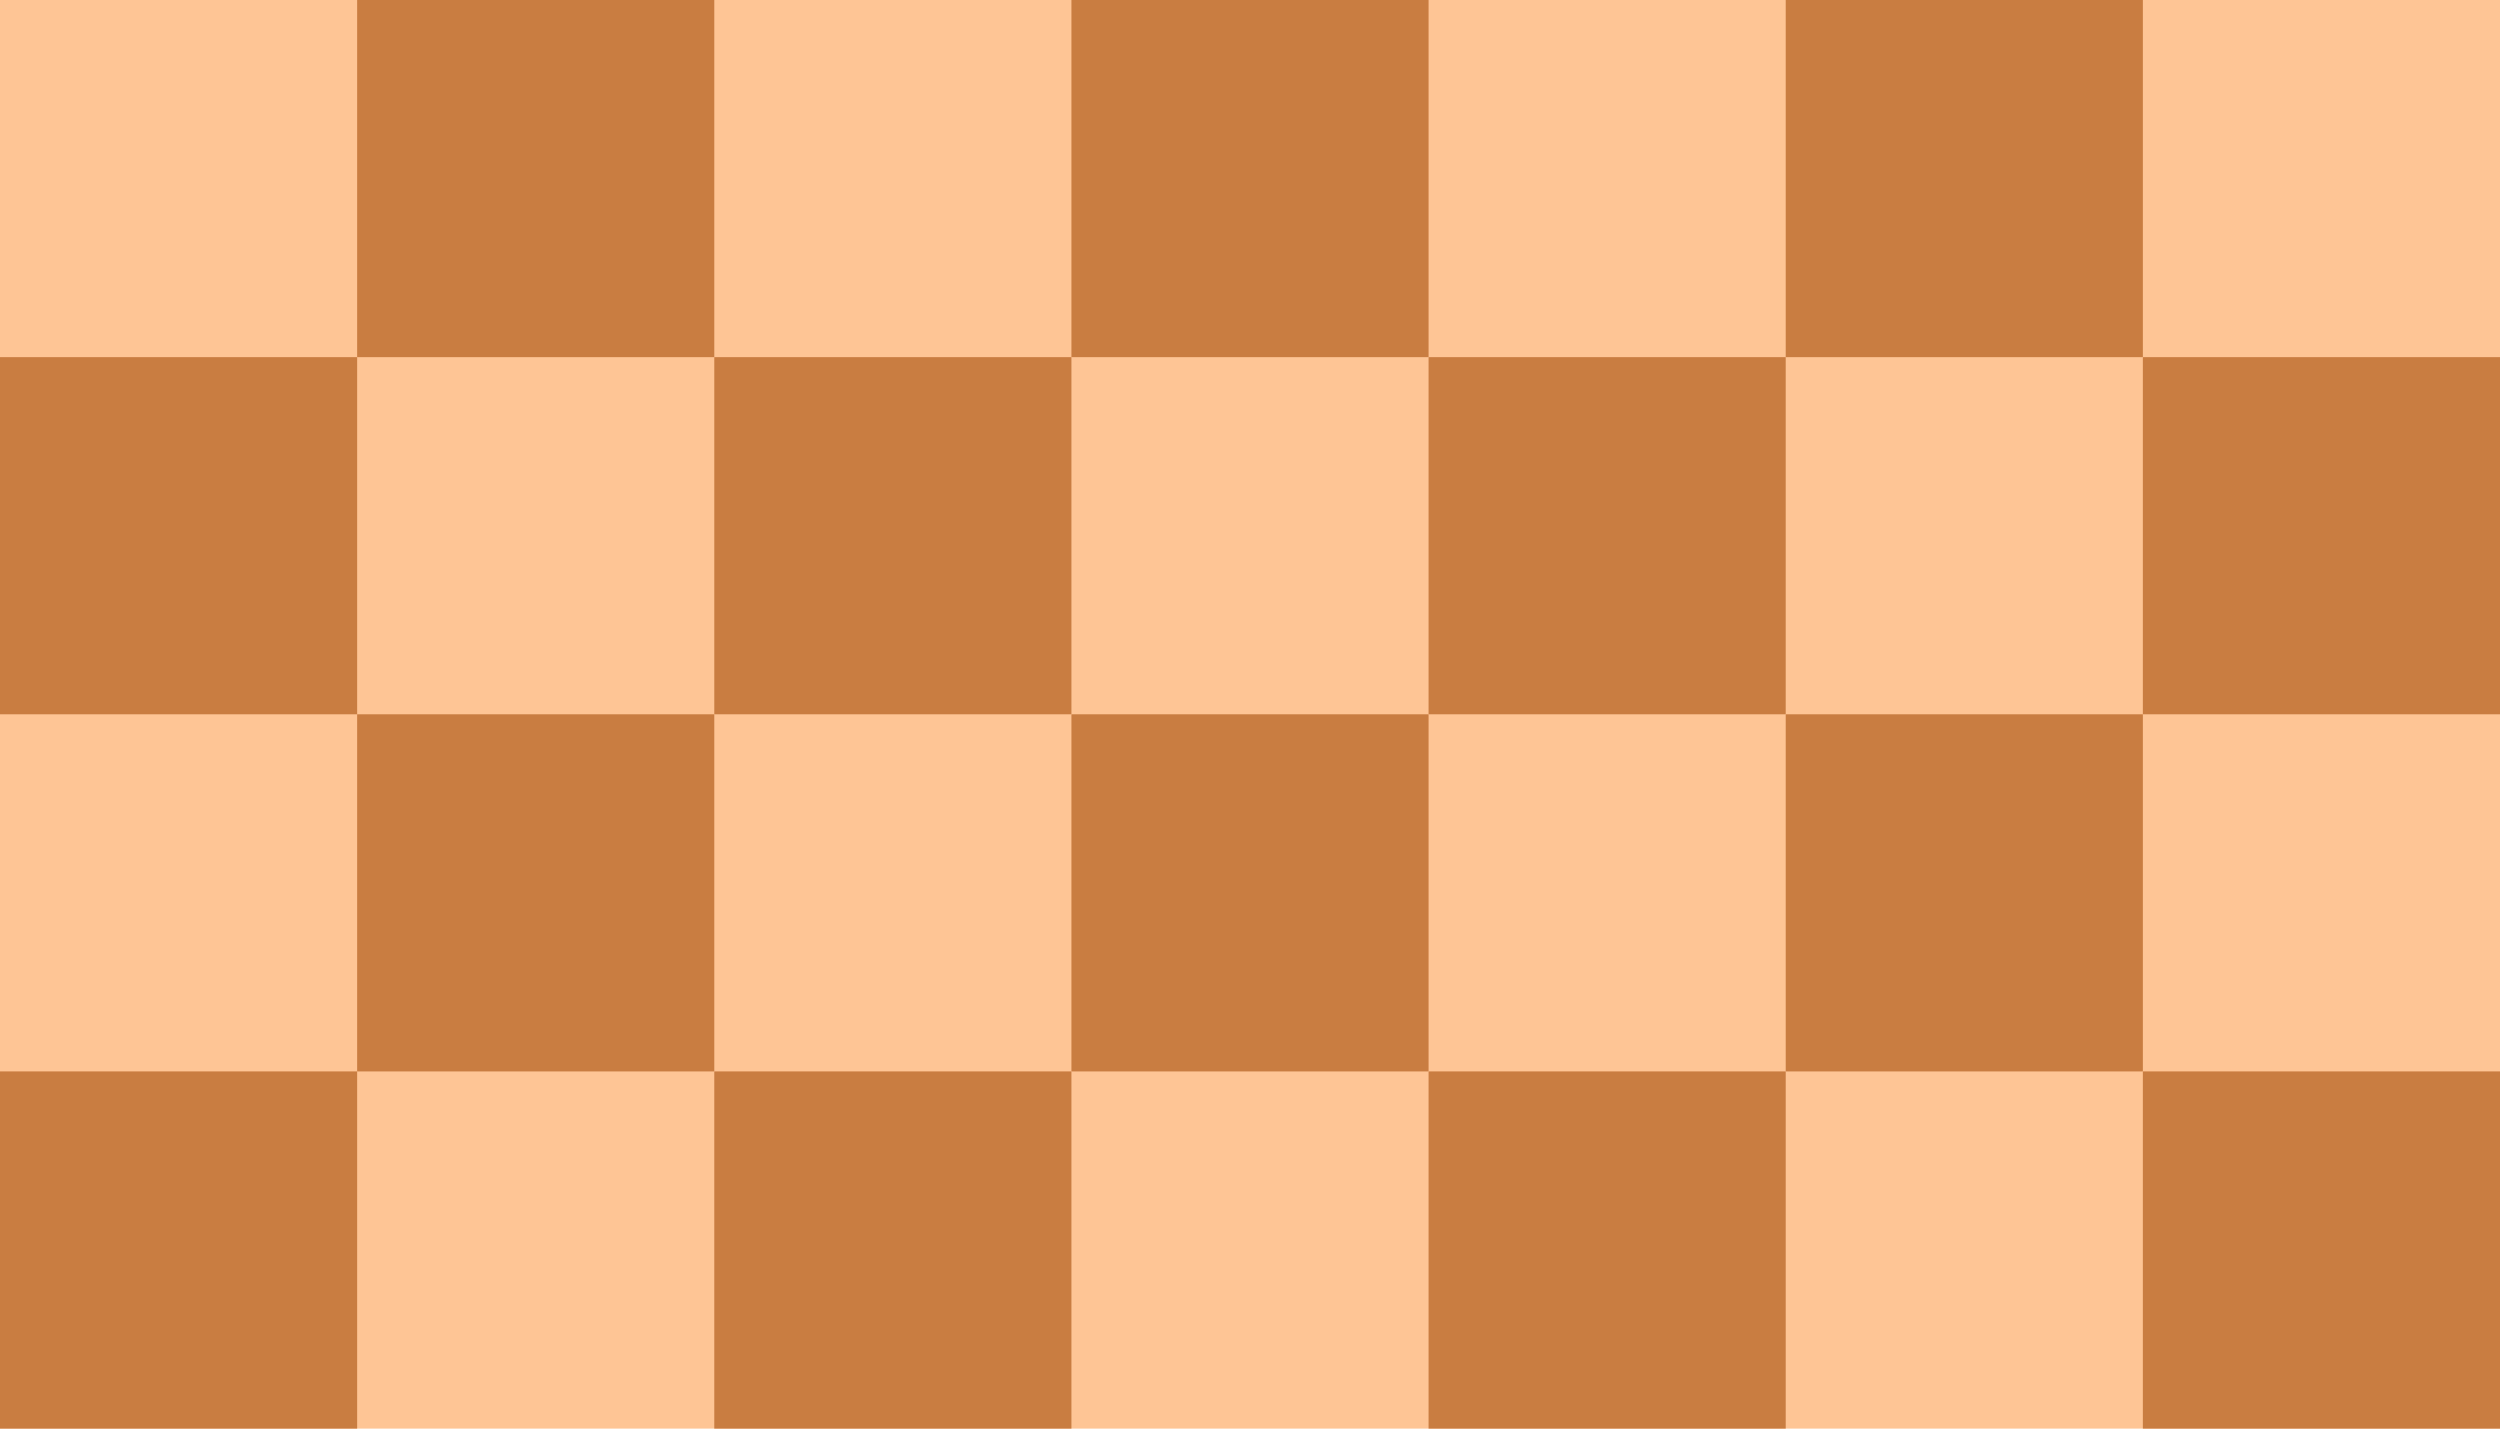 <svg version="1.1" id="BackgroundSVG" xmlns="http://www.w3.org/2000/svg" viewBox="0 0 70 40"><defs><path id="r" stroke="none" fill="#C97D41" d="M10,0h10v10h-10z M30,0h10v10h-10z M50,0h10v10h-10z" /><path id="s" stroke="none" fill="#C97D41" d="M0,0h10v10h-10z M20,0h10v10h-10z M40,0h10v10h-10z M60,0h10v10h-10z" /></defs><path d="M0,0h70v40h-70z" stroke="none" fill="#FEC595" /><use href="#r" x="0" y="0" /><use href="#s" x="0" y="10" /><use href="#r" x="0" y="20" /><use href="#s" x="0" y="30" /></svg>